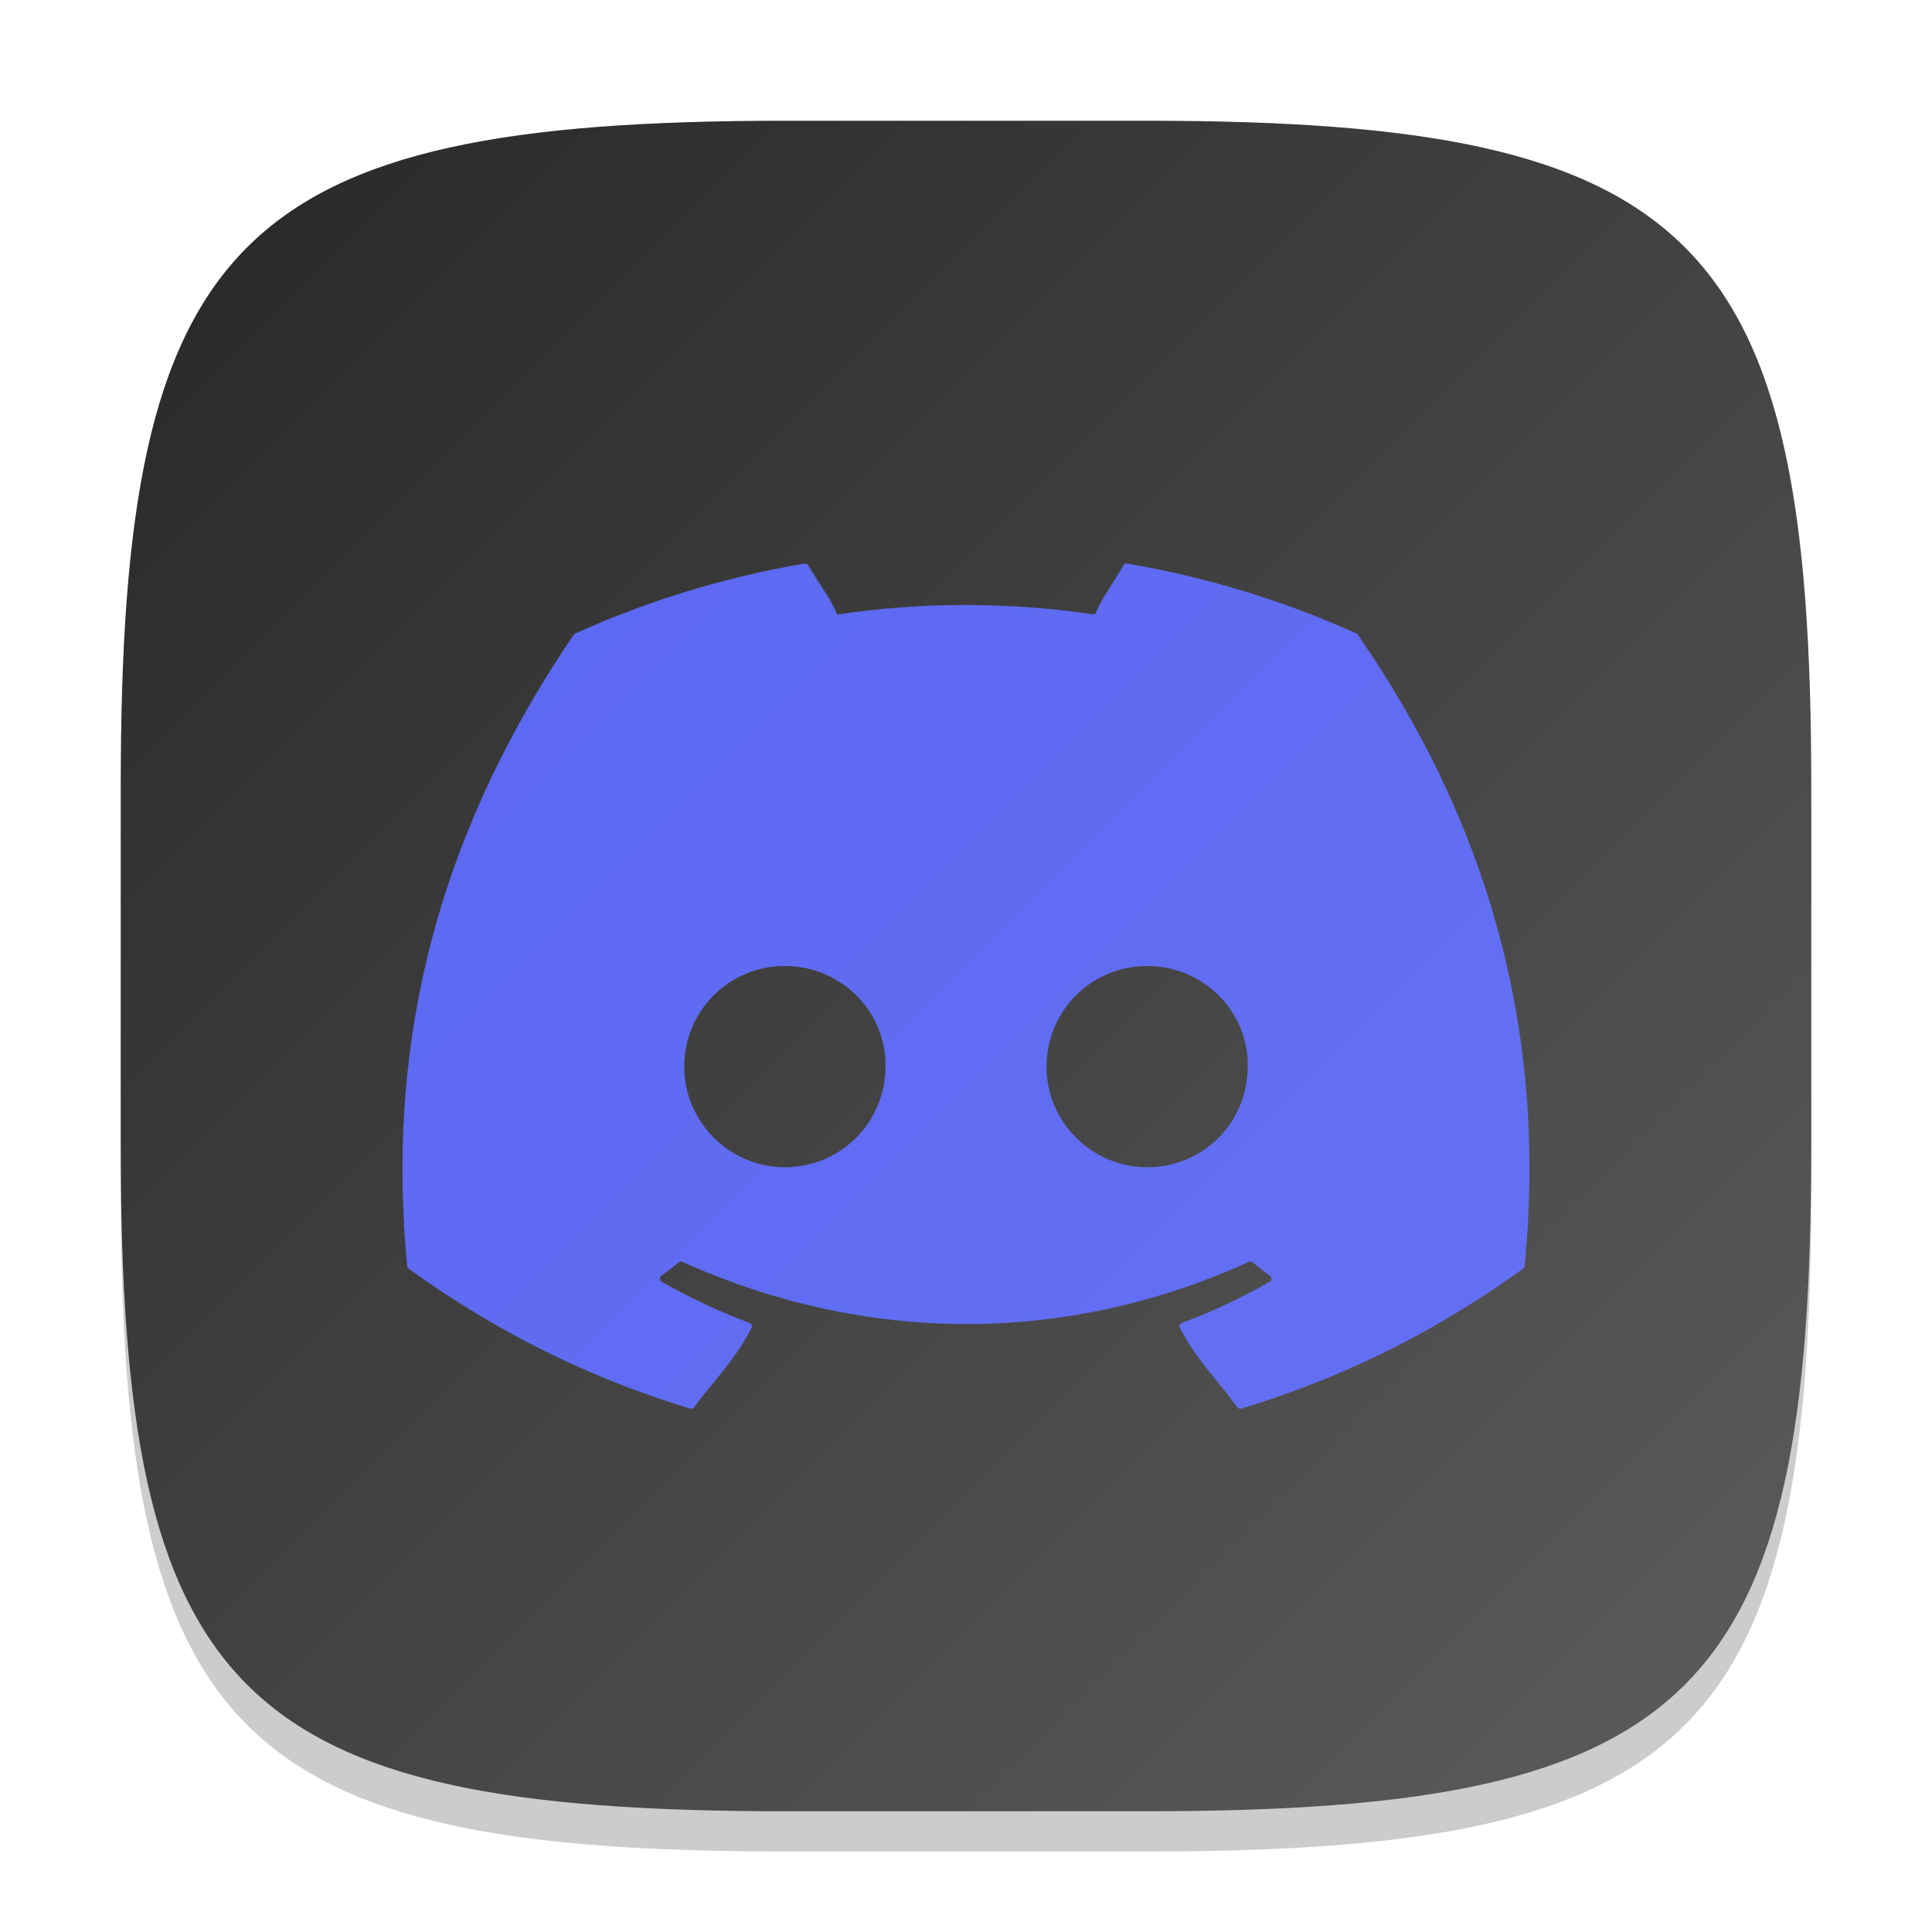 <?xml version="1.0" encoding="UTF-8" standalone="no"?>
<!-- Created with Inkscape (http://www.inkscape.org/) -->

<svg
   width="48"
   height="48"
   viewBox="0 0 48 48"
   version="1.1"
   id="svg5"
   inkscape:version="1.4 (e7c3feb100, 2024-10-09)"
   sodipodi:docname="discord.svg"
   xmlns:inkscape="http://www.inkscape.org/namespaces/inkscape"
   xmlns:sodipodi="http://sodipodi.sourceforge.net/DTD/sodipodi-0.dtd"
   xmlns:xlink="http://www.w3.org/1999/xlink"
   xmlns="http://www.w3.org/2000/svg"
   xmlns:svg="http://www.w3.org/2000/svg">
  <sodipodi:namedview
     id="namedview7"
     pagecolor="#ffffff"
     bordercolor="#000000"
     borderopacity="0.25"
     inkscape:showpageshadow="2"
     inkscape:pageopacity="0.0"
     inkscape:pagecheckerboard="0"
     inkscape:deskcolor="#d1d1d1"
     inkscape:document-units="px"
     showgrid="false"
     inkscape:zoom="16.375"
     inkscape:cx="24"
     inkscape:cy="24"
     inkscape:window-width="1920"
     inkscape:window-height="1011"
     inkscape:window-x="0"
     inkscape:window-y="0"
     inkscape:window-maximized="1"
     inkscape:current-layer="svg5" />
  <defs
     id="defs2">
    <linearGradient
       id="linearGradient1"
       inkscape:collect="always">
      <stop
         style="stop-color:#5865f2;stop-opacity:1;"
         offset="0"
         id="stop1" />
      <stop
         style="stop-color:#6773f3;stop-opacity:1;"
         offset="1"
         id="stop2" />
    </linearGradient>
    <linearGradient
       inkscape:collect="always"
       id="4852">
      <stop
         style="stop-color:#272727;stop-opacity:1;"
         offset="0"
         id="stop14555" />
      <stop
         style="stop-color:#5d5d5d;stop-opacity:1;"
         offset="1"
         id="stop14557" />
    </linearGradient>
    <linearGradient
       inkscape:collect="always"
       xlink:href="#linearGradient1"
       id="linearGradient4"
       x1="3"
       y1="3"
       x2="45"
       y2="45"
       gradientUnits="userSpaceOnUse" />
    <linearGradient
       inkscape:collect="always"
       xlink:href="#4852"
       id="linearGradient6"
       x1="3"
       y1="3"
       x2="45"
       y2="45"
       gradientUnits="userSpaceOnUse" />
  </defs>
  <path
     d="M 19.5,4 C 5.848,4 3,6.91 3,20.5 v 9 C 3,43.09 5.848,46 19.5,46 h 9 C 42.152,46 45,43.09 45,29.5 v -9 C 45,6.91 42.152,4 28.5,4"
     style="opacity:0.2;fill:#000000;stroke-width:1.5;stroke-linecap:round;stroke-linejoin:round"
     id="path563" />
  <path
     id="path530"
     style="fill:url(#linearGradient6);fill-opacity:1;stroke-width:1.5;stroke-linecap:round;stroke-linejoin:round"
     d="M 19.5,3 C 5.848,3 3,5.91 3,19.5 v 9 C 3,42.09 5.848,45 19.5,45 h 9 C 42.152,45 45,42.09 45,28.5 v -9 C 45,5.91 42.152,3 28.5,3 Z" />
  <path
     id="path2941"
     style="fill:url(#linearGradient4);stroke-width:1.063"
     d="M 27.977 14 C 27.95 14.003 27.926 14.018 27.912 14.043 C 27.666 14.474 27.394 14.826 27.203 15.268 C 25.051 14.951 22.909 14.951 20.801 15.268 C 20.61 14.816 20.327 14.474 20.08 14.043 C 20.061 14.011 20.025 13.996 19.988 14.002 C 17.988 14.341 16.075 14.933 14.289 15.74 C 14.274 15.746 14.263 15.757 14.254 15.771 C 10.624 21.108 9.627 26.312 10.115 31.453 C 10.117 31.478 10.132 31.502 10.152 31.518 C 12.547 33.248 14.866 34.3 17.143 34.996 C 17.179 35.007 17.219 34.995 17.242 34.965 C 17.781 34.241 18.26 33.793 18.672 32.99 C 18.696 32.943 18.673 32.888 18.623 32.869 C 17.862 32.585 17.139 32.239 16.441 31.846 C 16.386 31.814 16.379 31.734 16.43 31.697 C 16.576 31.589 16.725 31.477 16.865 31.363 C 16.891 31.342 16.925 31.338 16.955 31.352 C 21.537 33.41 26.499 33.41 31.027 31.352 C 31.057 31.337 31.091 31.34 31.117 31.361 C 31.257 31.475 31.405 31.591 31.553 31.699 C 31.603 31.736 31.6 31.814 31.545 31.846 C 30.847 32.247 30.122 32.586 29.359 32.869 C 29.31 32.888 29.288 32.943 29.312 32.99 C 29.733 33.792 30.212 34.239 30.74 34.963 C 30.762 34.994 30.803 35.007 30.84 34.996 C 33.128 34.3 35.447 33.248 37.842 31.518 C 37.863 31.502 37.877 31.48 37.879 31.455 C 38.463 25.512 36.9 20.35 33.738 15.773 C 33.731 15.758 33.719 15.747 33.703 15.74 C 31.919 14.934 30.005 14.342 28.004 14.002 C 27.995 14 27.985 13.999 27.977 14 z M 19.498 24 C 20.901 24 22.022 25.132 22 26.5 C 22 27.878 20.89 29 19.498 29 C 18.128 29 17 27.878 17 26.5 C 17 25.122 18.106 24 19.498 24 z M 28.5 24 C 29.903 24 31.022 25.132 31 26.5 C 31 27.878 29.903 29 28.5 29 C 27.13 29 26 27.878 26 26.5 C 26 25.122 27.108 24 28.5 24 z " />
</svg>

